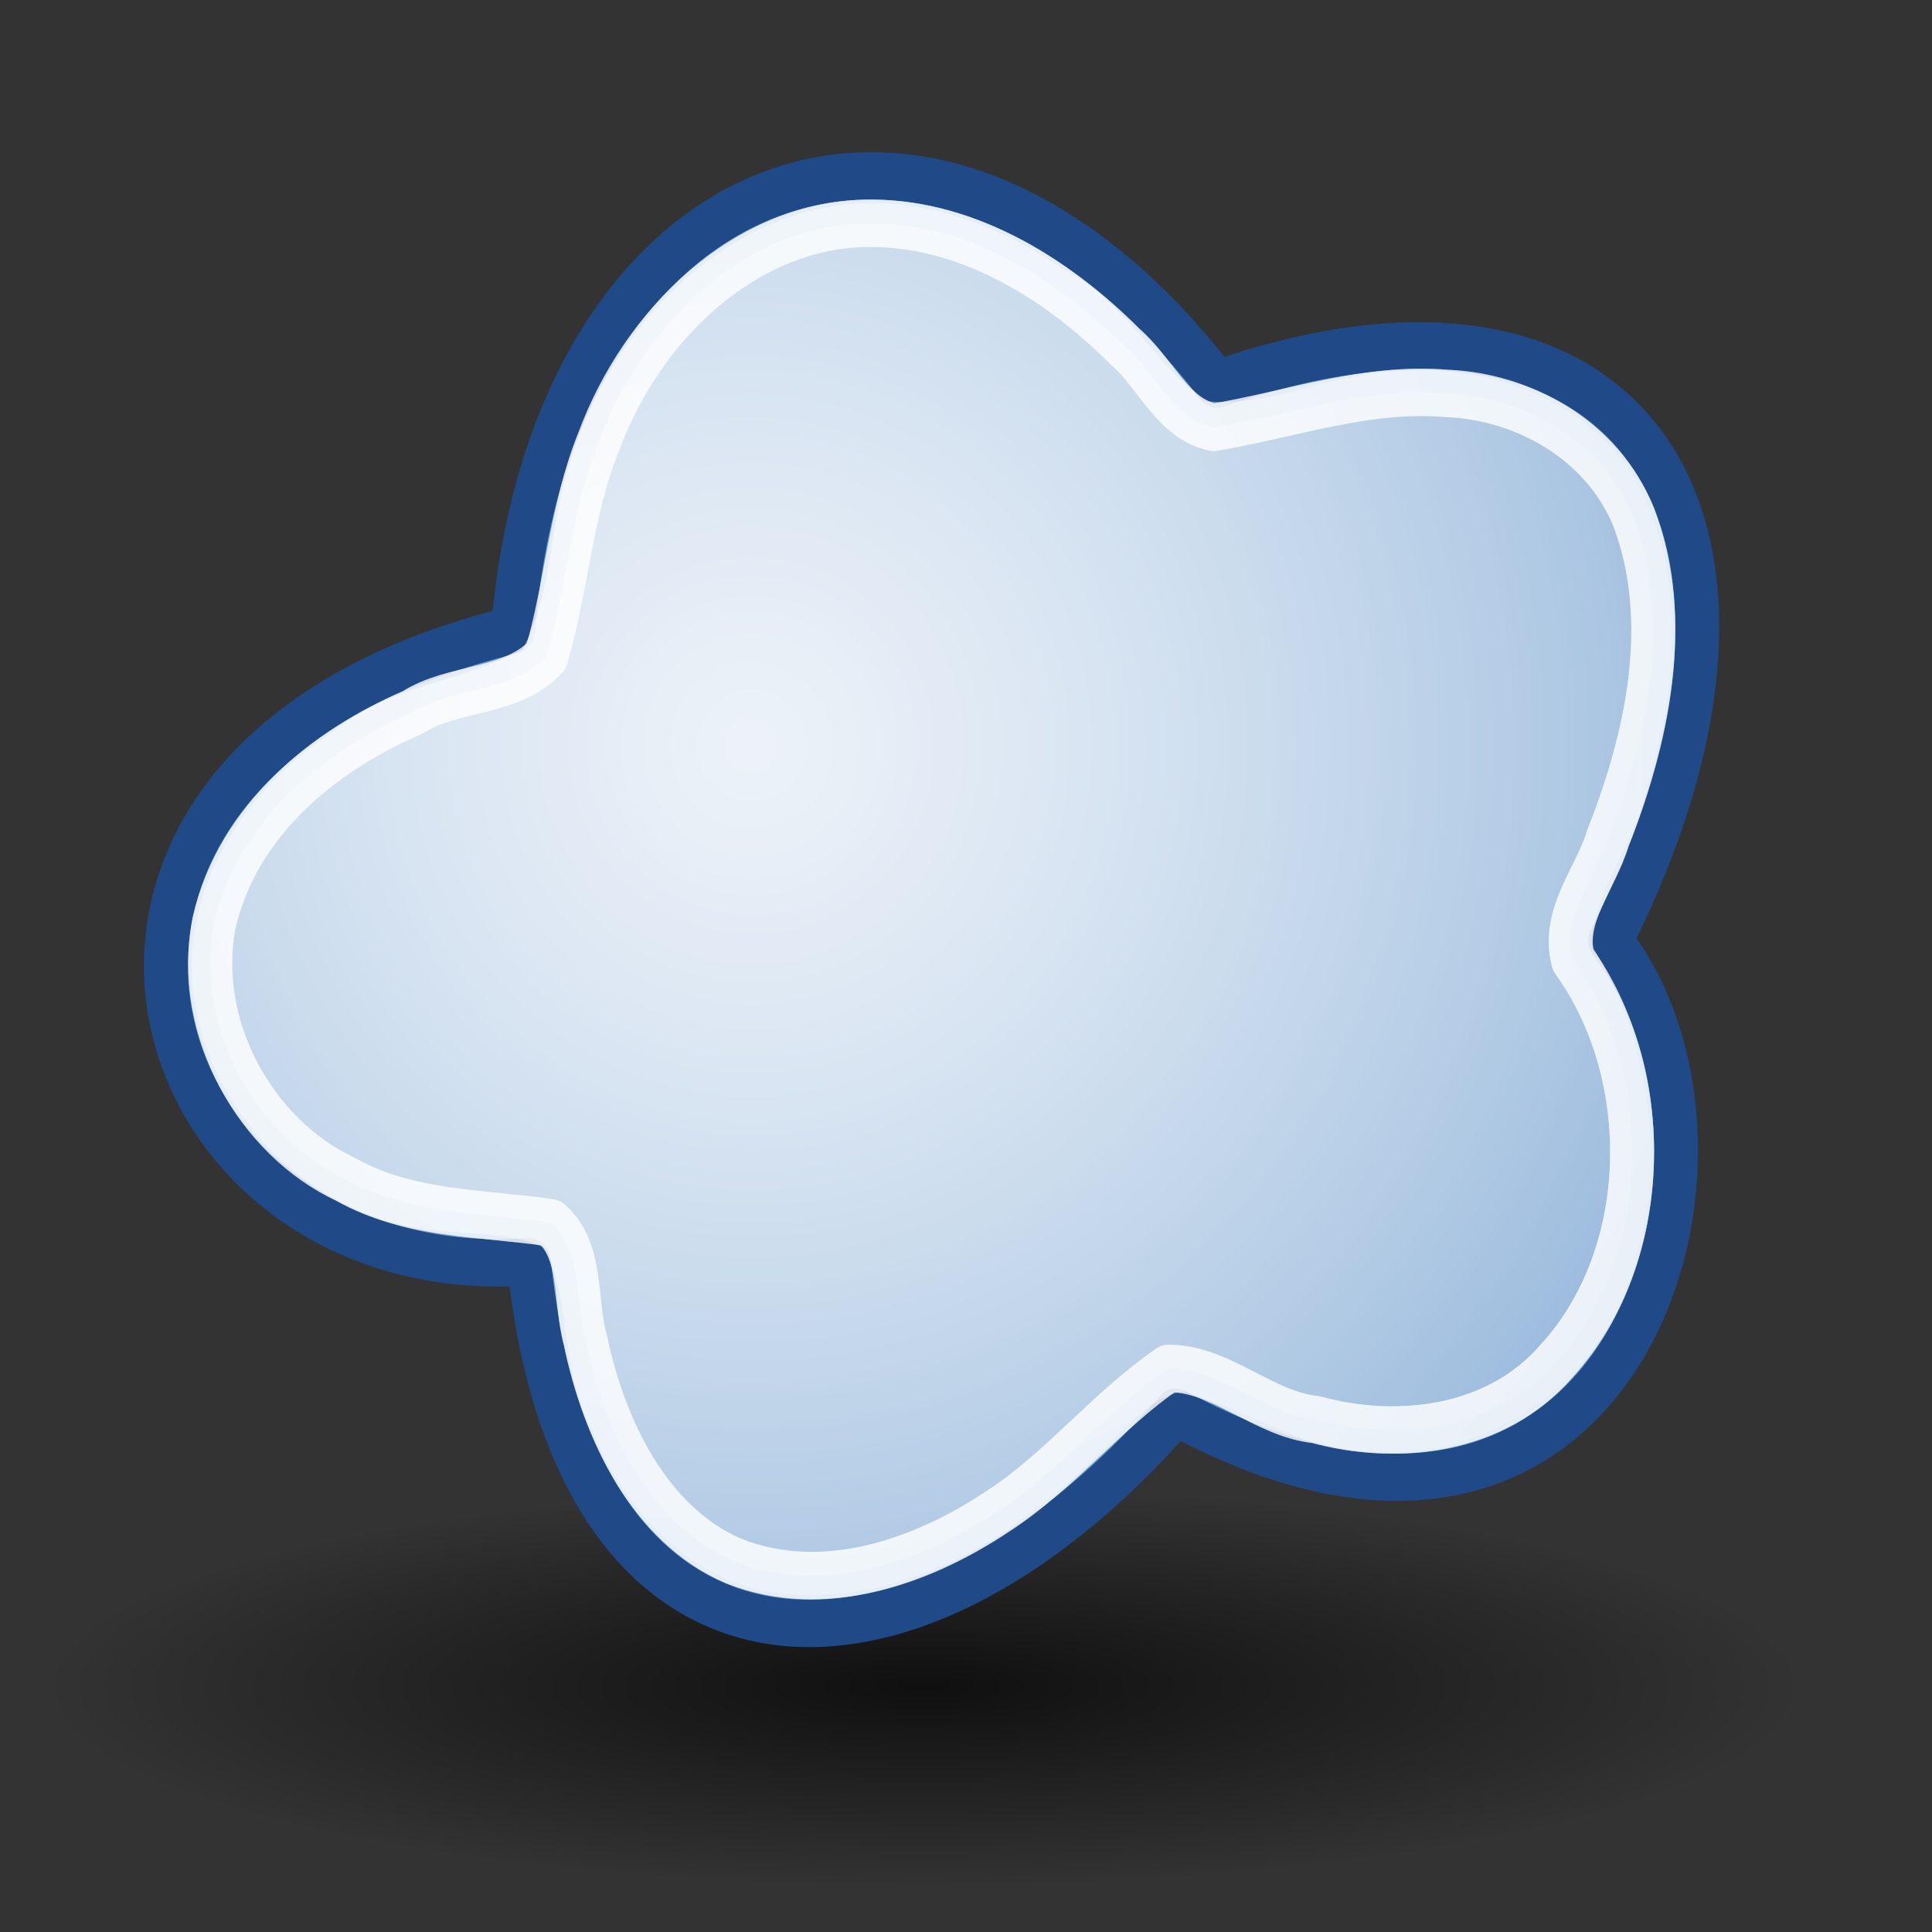 <?xml version="1.0" encoding="UTF-8" standalone="no"?>
<!-- Created with Inkscape (http://www.inkscape.org/) -->

<svg
   xmlns:dc="http://purl.org/dc/elements/1.1/"
   xmlns:cc="http://creativecommons.org/ns#"
   xmlns:rdf="http://www.w3.org/1999/02/22-rdf-syntax-ns#"
   xmlns:svg="http://www.w3.org/2000/svg"
   xmlns="http://www.w3.org/2000/svg"
   xmlns:xlink="http://www.w3.org/1999/xlink"
   xmlns:sodipodi="http://sodipodi.sourceforge.net/DTD/sodipodi-0.dtd"
   xmlns:inkscape="http://www.inkscape.org/namespaces/inkscape"
   width="16px"
   height="16px"
   id="svg3030"
   version="1.1"
   inkscape:version="0.48.1 r9760"
   sodipodi:docname="Nouveau document 2">
  <rect width="100%" height="100%" fill="#333333" stroke="none"/>
  <defs
     id="defs3032">
    <radialGradient
       inkscape:collect="always"
       xlink:href="#linearGradient3275"
       id="radialGradient3281"
       cx="395"
       cy="741.648"
       fx="395"
       fy="741.648"
       r="280.714"
       gradientTransform="matrix(1,0,0,0.242,0,562.369)"
       gradientUnits="userSpaceOnUse" />
    <linearGradient
       inkscape:collect="always"
       id="linearGradient3275">
      <stop
         style="stop-color:#000000;stop-opacity:1;"
         offset="0"
         id="stop3277" />
      <stop
         style="stop-color:#000000;stop-opacity:0;"
         offset="1"
         id="stop3279" />
    </linearGradient>
    <radialGradient
       inkscape:collect="always"
       xlink:href="#linearGradient3171"
       id="radialGradient3221"
       gradientUnits="userSpaceOnUse"
       gradientTransform="matrix(1.7,0.034,-0.033,1.627,-225.365,-314.791)"
       cx="310.284"
       cy="456.205"
       fx="310.284"
       fy="456.205"
       r="250.871" />
    <linearGradient
       inkscape:collect="always"
       id="linearGradient3171">
      <stop
         style="stop-color:#ffffff;stop-opacity:1;"
         offset="0"
         id="stop3173" />
      <stop
         style="stop-color:#ffffff;stop-opacity:0;"
         offset="1"
         id="stop3175" />
    </linearGradient>
    <radialGradient
       inkscape:collect="always"
       xlink:href="#linearGradient3171"
       id="radialGradient3269"
       gradientUnits="userSpaceOnUse"
       gradientTransform="matrix(1.7,0.034,-0.033,1.627,-225.365,-314.791)"
       cx="310.284"
       cy="456.205"
       fx="310.284"
       fy="456.205"
       r="250.871" />
  </defs>
  <sodipodi:namedview
     id="base"
     pagecolor="#ffffff"
     bordercolor="#666666"
     borderopacity="1.0"
     inkscape:pageopacity="0.0"
     inkscape:pageshadow="2"
     inkscape:zoom="15.696216"
     inkscape:cx="-3.9121237"
     inkscape:cy="0.98474451"
     inkscape:current-layer="layer1"
     showgrid="true"
     inkscape:grid-bbox="true"
     inkscape:document-units="px"
     inkscape:window-width="1001"
     inkscape:window-height="741"
     inkscape:window-x="1281"
     inkscape:window-y="64"
     inkscape:window-maximized="0" />
  <g
     id="layer1"
     inkscape:label="Layer 1"
     inkscape:groupmode="layer">
    <g
       id="g3283"
       transform="matrix(0.026,0,0,0.028,-1.24,-6.09)">
      <path
         transform="matrix(1,0,0,0.874,-52.857,67.968)"
         d="m 675.714,741.648 c 0,37.476 -125.68,67.857 -280.714,67.857 -155.034,0 -280.714,-30.381 -280.714,-67.857 0,-37.476 125.68,-67.857 280.714,-67.857 155.034,0 280.714,30.381 280.714,67.857 z"
         sodipodi:ry="67.85714"
         sodipodi:rx="280.71429"
         sodipodi:cy="741.64789"
         sodipodi:cx="395"
         id="path3273"
         style="opacity:0.697;fill:url(#radialGradient3281);fill-opacity:1;stroke:none"
         sodipodi:type="arc" />
      <rect
         y="75.219"
         x="8.571"
         height="728.571"
         width="728.571"
         id="rect2385"
         style="fill:none;stroke:none" />
      <path
         sodipodi:nodetypes="cccccc"
         id="path3165"
         d="m 211.122,403.844 c 11.875,-136.16 132.593,-183.52 224.254,-72.731 133.405,-43.05 191.913,42.016 125.259,164.655 53.033,62.887 4.512,211.385 -138.391,139.401 C 336.275,726.678 230.5,722.478 216.173,590.722 89.58,598.922 38.695,443.083 211.122,403.844 z"
         style="fill:#729fcf;fill-rule:evenodd;stroke:#204a87;stroke-width:14;stroke-linecap:butt;stroke-linejoin:round;stroke-miterlimit:4;stroke-opacity:1;stroke-dasharray:none"
         inkscape:connector-curvature="0" />
      <path
         id="path3169"
         d="m 322.969,283.562 c -38.302,0.83 -70.894,30.107 -84.561,64.539 -8.835,20.235 -10.18,42.874 -16.752,63.617 -11.534,11.108 -29.379,8.659 -42.648,16.557 -27.911,11.112 -55.474,31.587 -63.102,62.068 -6.591,31.215 13.385,63.69 41.938,76 19.943,10.488 43.506,9.838 65.219,12.812 10.349,8.145 7.604,23.133 11.032,34.507 5.92,26.747 20.634,54.977 47.405,65.587 28.3,10.357 59.636,0.432 84.165,-14.835 19.739,-11.909 34.81,-29.916 54.179,-42.196 17.016,0.047 30.222,13.542 46.969,15.155 26.129,6.656 57.605,3.217 76.719,-17.373 30.614,-31.151 31.54,-84.591 5.219,-118.594 -3.7,-13.213 7.295,-24.081 11.048,-35.896 12.581,-29.497 20.811,-64.192 8.264,-95.072 -10.143,-23.03 -35.406,-35.75 -59.781,-36.594 -25.135,-1.982 -49.492,6.227 -73.969,10.062 -13.101,-2.366 -18.484,-16.121 -28.156,-23.781 -22.437,-20.936 -51.695,-37.291 -83.188,-36.562 z"
         style="opacity:0.57;fill:url(#radialGradient3221);fill-opacity:1;fill-rule:evenodd;stroke:#ffffff;stroke-width:14;stroke-linecap:butt;stroke-linejoin:round;stroke-miterlimit:4;stroke-opacity:1;stroke-dasharray:none"
         inkscape:connector-curvature="0" />
      <path
         id="path3223"
         d="m 322.875,277.562 c -43.865,1.541 -80.844,36.331 -93.688,76.906 -6.486,18.011 -5.353,38.406 -15.094,55.25 -19.545,9.413 -42.647,10.593 -60.228,24.24 -25.166,14.988 -46.513,41.786 -45.033,72.383 2.389,39.116 37.467,70.874 75.573,74.689 12.311,2.023 25.721,0.465 37.125,5.719 8.096,16.332 4.801,36.191 14.125,52.219 10.72,25.996 34.566,48.9 63.875,50.062 38.679,2.783 74.245,-18.649 101.205,-44.466 6.993,-6.167 14.416,-14.311 24.138,-15.5 21.156,5.645 40.836,19.208 63.626,17.685 35.478,1.983 70.731,-22.34 80.066,-56.855 10.379,-31.103 3.591,-66.346 -14.16,-93.27 1.632,-17.74 15.65,-31.376 18.507,-48.835 9.772,-29.604 11.964,-65.184 -6.687,-91.89 -19.782,-25.511 -55.399,-32.559 -85.914,-27.088 -16.405,2.377 -32.459,9.373 -49.25,7.219 -15.798,-11.571 -26.062,-30.073 -44.344,-38.719 -18.929,-12.174 -41.074,-20.396 -63.844,-19.75 z"
         style="opacity:0.697;fill:url(#radialGradient3269);fill-opacity:1;fill-rule:evenodd;stroke:none"
         inkscape:connector-curvature="0" />
      <path
         style="opacity:0.57;fill:none;stroke:#ffffff;stroke-width:14;stroke-linecap:butt;stroke-linejoin:round;stroke-miterlimit:4;stroke-opacity:1;stroke-dasharray:none"
         d="m 322.969,283.562 c -38.302,0.83 -70.894,30.107 -84.561,64.539 -8.835,20.235 -10.18,42.874 -16.752,63.617 -11.534,11.108 -29.379,8.659 -42.648,16.557 -27.911,11.112 -55.474,31.587 -63.102,62.068 -6.591,31.215 13.385,63.69 41.938,76 19.943,10.488 43.506,9.838 65.219,12.812 10.349,8.145 7.604,23.133 11.032,34.507 5.92,26.747 20.634,54.977 47.405,65.587 28.3,10.357 59.636,0.432 84.165,-14.835 19.739,-11.909 34.81,-29.916 54.179,-42.196 17.016,0.047 30.222,13.542 46.969,15.155 26.129,6.656 57.605,3.217 76.719,-17.373 30.614,-31.151 31.54,-84.591 5.219,-118.594 -3.7,-13.213 7.295,-24.081 11.048,-35.896 12.581,-29.497 20.811,-64.192 8.264,-95.072 -10.143,-23.03 -35.406,-35.75 -59.781,-36.594 -25.135,-1.982 -49.492,6.227 -73.969,10.062 -13.101,-2.366 -18.484,-16.121 -28.156,-23.781 -22.437,-20.936 -51.695,-37.291 -83.188,-36.562 z"
         id="path3271"
         inkscape:connector-curvature="0" />
    </g>
  </g>
</svg>
